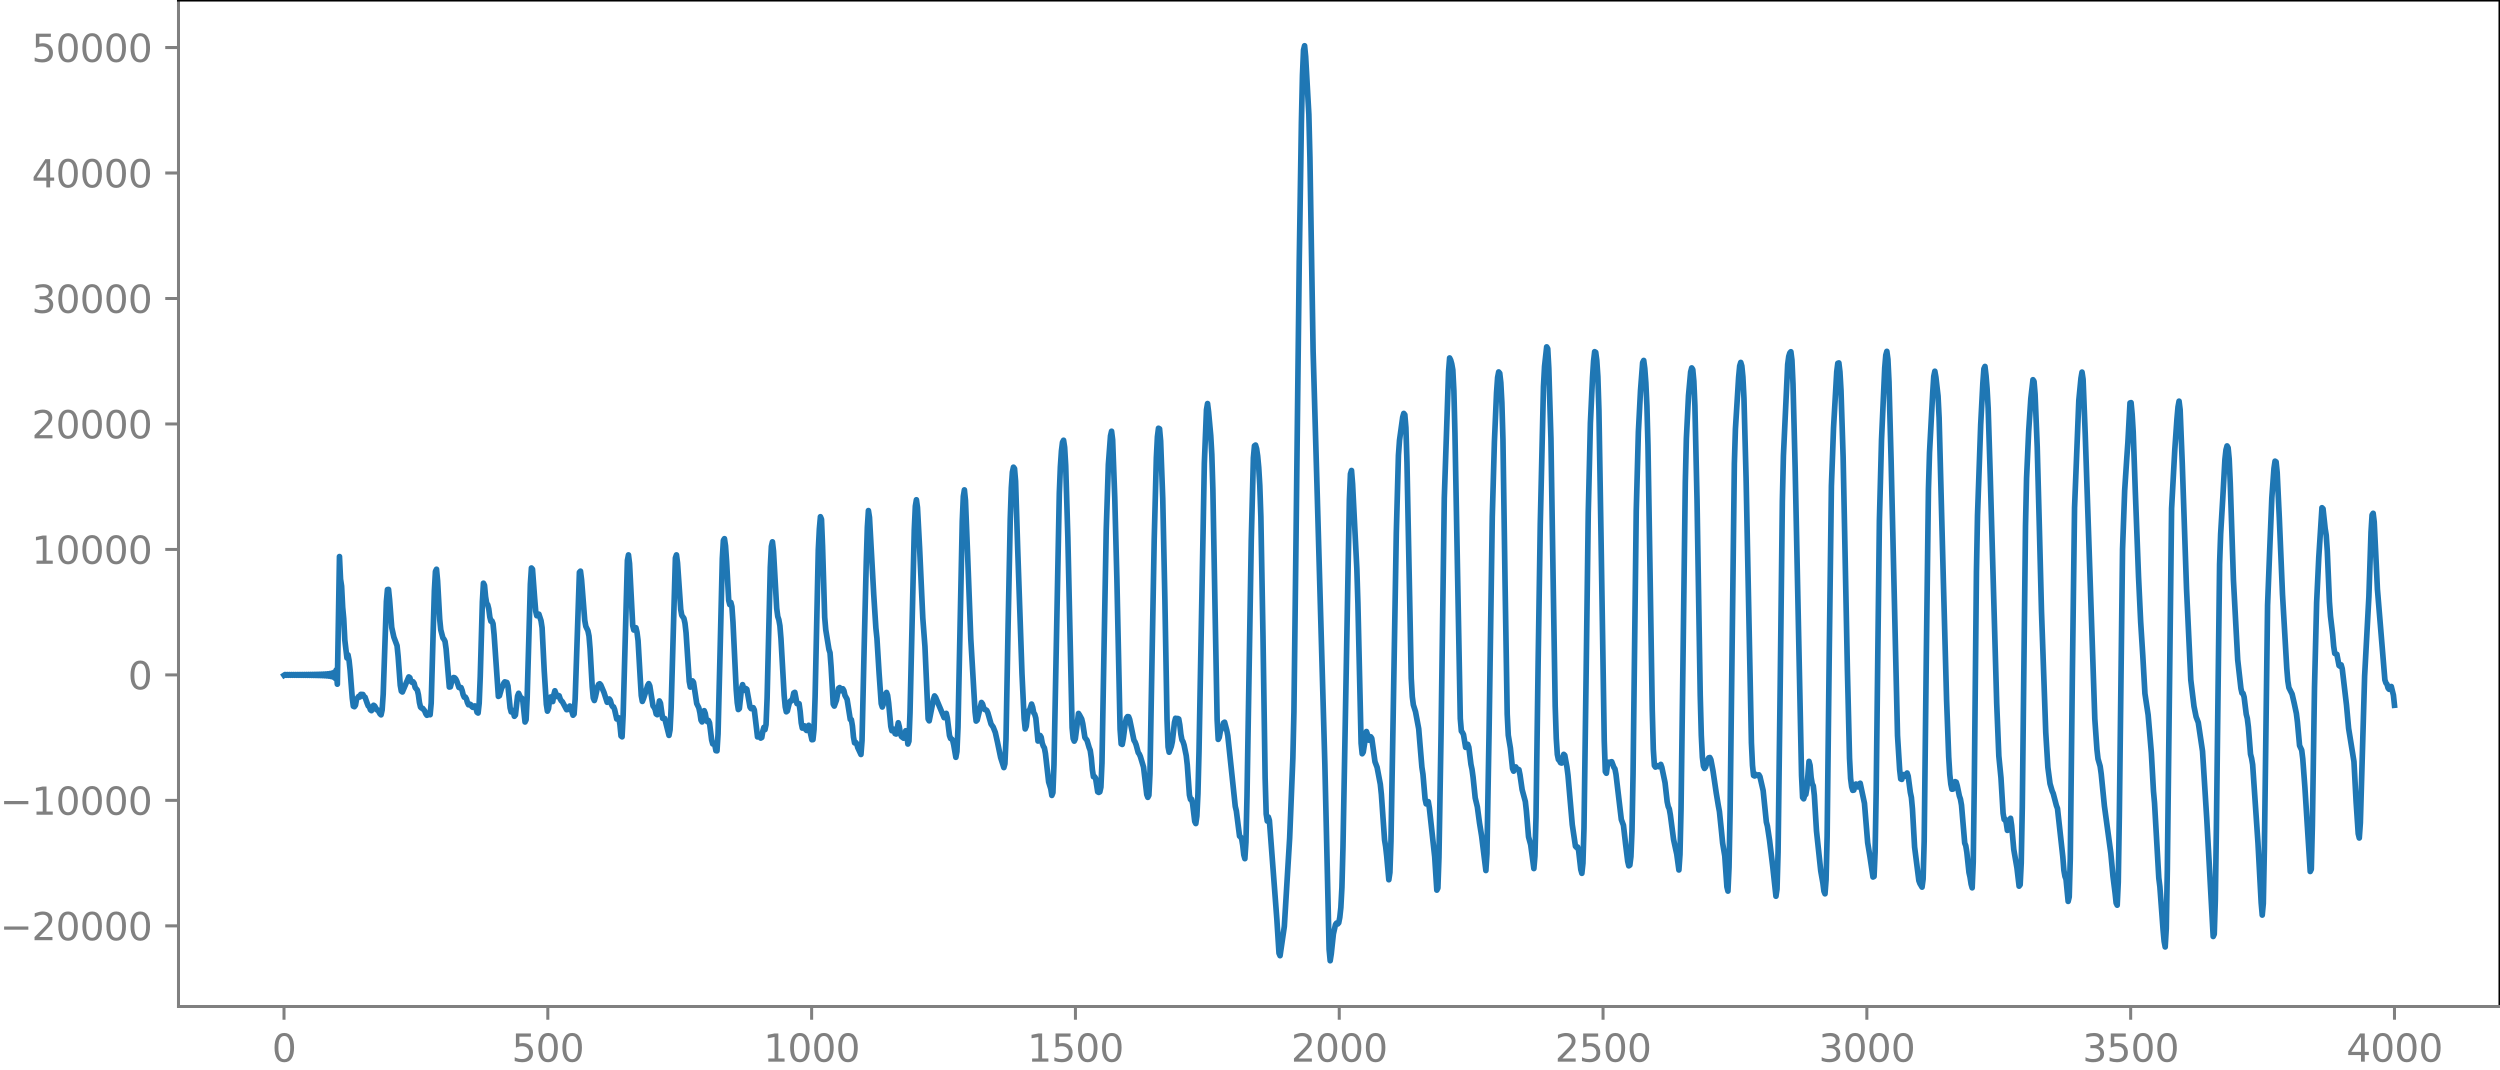 <?xml version="1.0" encoding="utf-8" standalone="no"?>
<!DOCTYPE svg PUBLIC "-//W3C//DTD SVG 1.1//EN"
  "http://www.w3.org/Graphics/SVG/1.1/DTD/svg11.dtd">
<svg xmlns:xlink="http://www.w3.org/1999/xlink" width="660.992pt" height="282.79pt" viewBox="0 0 660.992 282.79" xmlns="http://www.w3.org/2000/svg" version="1.1">
 <defs>
  <style type="text/css">*{stroke-linejoin: round; stroke-linecap: butt}</style>
 </defs>
 <g id="figure_1">
  <g id="patch_1">
   <path d="M -0 282.79 
L 660.992 282.79 
L 660.992 0 
L -0 0 
L -0 282.79 
z
" style="fill: none"/>
  </g>
  <g id="axes_1">
   <g id="patch_2">
    <path d="M 47.192 266.112 
L 660.992 266.112 
L 660.992 0 
L 47.192 0 
L 47.192 266.112 
z
" style="fill: none"/>
   </g>
   <g id="matplotlib.axis_1">
    <g id="xtick_1">
     <g id="line2d_1">
      <defs>
       <path id="m54b70cbf78" d="M 0 0 
L 0 3.5 
" style="stroke: #808080; stroke-width: 0.8"/>
      </defs>
      <g>
       <use xlink:href="#m54b70cbf78" x="75.092" y="266.112" style="fill: #808080; stroke: #808080; stroke-width: 0.8"/>
      </g>
     </g>
     <g id="text_1">
      <!-- 0 -->
      <g style="fill: #808080" transform="translate(71.911 280.71) scale(0.1 -0.1)">
       <defs>
        <path id="DejaVuSans-30" d="M 2034 4250 
Q 1547 4250 1301 3770 
Q 1056 3291 1056 2328 
Q 1056 1369 1301 889 
Q 1547 409 2034 409 
Q 2525 409 2770 889 
Q 3016 1369 3016 2328 
Q 3016 3291 2770 3770 
Q 2525 4250 2034 4250 
z
M 2034 4750 
Q 2819 4750 3233 4129 
Q 3647 3509 3647 2328 
Q 3647 1150 3233 529 
Q 2819 -91 2034 -91 
Q 1250 -91 836 529 
Q 422 1150 422 2328 
Q 422 3509 836 4129 
Q 1250 4750 2034 4750 
z
" transform="scale(0.016)"/>
       </defs>
       <use xlink:href="#DejaVuSans-30"/>
      </g>
     </g>
    </g>
    <g id="xtick_2">
     <g id="line2d_2">
      <g>
       <use xlink:href="#m54b70cbf78" x="144.842" y="266.112" style="fill: #808080; stroke: #808080; stroke-width: 0.8"/>
      </g>
     </g>
     <g id="text_2">
      <!-- 500 -->
      <g style="fill: #808080" transform="translate(135.298 280.71) scale(0.1 -0.1)">
       <defs>
        <path id="DejaVuSans-35" d="M 691 4666 
L 3169 4666 
L 3169 4134 
L 1269 4134 
L 1269 2991 
Q 1406 3038 1543 3061 
Q 1681 3084 1819 3084 
Q 2600 3084 3056 2656 
Q 3513 2228 3513 1497 
Q 3513 744 3044 326 
Q 2575 -91 1722 -91 
Q 1428 -91 1123 -41 
Q 819 9 494 109 
L 494 744 
Q 775 591 1075 516 
Q 1375 441 1709 441 
Q 2250 441 2565 725 
Q 2881 1009 2881 1497 
Q 2881 1984 2565 2268 
Q 2250 2553 1709 2553 
Q 1456 2553 1204 2497 
Q 953 2441 691 2322 
L 691 4666 
z
" transform="scale(0.016)"/>
       </defs>
       <use xlink:href="#DejaVuSans-35"/>
       <use xlink:href="#DejaVuSans-30" x="63.623"/>
       <use xlink:href="#DejaVuSans-30" x="127.246"/>
      </g>
     </g>
    </g>
    <g id="xtick_3">
     <g id="line2d_3">
      <g>
       <use xlink:href="#m54b70cbf78" x="214.592" y="266.112" style="fill: #808080; stroke: #808080; stroke-width: 0.8"/>
      </g>
     </g>
     <g id="text_3">
      <!-- 1000 -->
      <g style="fill: #808080" transform="translate(201.867 280.71) scale(0.1 -0.1)">
       <defs>
        <path id="DejaVuSans-31" d="M 794 531 
L 1825 531 
L 1825 4091 
L 703 3866 
L 703 4441 
L 1819 4666 
L 2450 4666 
L 2450 531 
L 3481 531 
L 3481 0 
L 794 0 
L 794 531 
z
" transform="scale(0.016)"/>
       </defs>
       <use xlink:href="#DejaVuSans-31"/>
       <use xlink:href="#DejaVuSans-30" x="63.623"/>
       <use xlink:href="#DejaVuSans-30" x="127.246"/>
       <use xlink:href="#DejaVuSans-30" x="190.869"/>
      </g>
     </g>
    </g>
    <g id="xtick_4">
     <g id="line2d_4">
      <g>
       <use xlink:href="#m54b70cbf78" x="284.342" y="266.112" style="fill: #808080; stroke: #808080; stroke-width: 0.8"/>
      </g>
     </g>
     <g id="text_4">
      <!-- 1500 -->
      <g style="fill: #808080" transform="translate(271.617 280.71) scale(0.1 -0.1)">
       <use xlink:href="#DejaVuSans-31"/>
       <use xlink:href="#DejaVuSans-35" x="63.623"/>
       <use xlink:href="#DejaVuSans-30" x="127.246"/>
       <use xlink:href="#DejaVuSans-30" x="190.869"/>
      </g>
     </g>
    </g>
    <g id="xtick_5">
     <g id="line2d_5">
      <g>
       <use xlink:href="#m54b70cbf78" x="354.092" y="266.112" style="fill: #808080; stroke: #808080; stroke-width: 0.8"/>
      </g>
     </g>
     <g id="text_5">
      <!-- 2000 -->
      <g style="fill: #808080" transform="translate(341.367 280.71) scale(0.1 -0.1)">
       <defs>
        <path id="DejaVuSans-32" d="M 1228 531 
L 3431 531 
L 3431 0 
L 469 0 
L 469 531 
Q 828 903 1448 1529 
Q 2069 2156 2228 2338 
Q 2531 2678 2651 2914 
Q 2772 3150 2772 3378 
Q 2772 3750 2511 3984 
Q 2250 4219 1831 4219 
Q 1534 4219 1204 4116 
Q 875 4013 500 3803 
L 500 4441 
Q 881 4594 1212 4672 
Q 1544 4750 1819 4750 
Q 2544 4750 2975 4387 
Q 3406 4025 3406 3419 
Q 3406 3131 3298 2873 
Q 3191 2616 2906 2266 
Q 2828 2175 2409 1742 
Q 1991 1309 1228 531 
z
" transform="scale(0.016)"/>
       </defs>
       <use xlink:href="#DejaVuSans-32"/>
       <use xlink:href="#DejaVuSans-30" x="63.623"/>
       <use xlink:href="#DejaVuSans-30" x="127.246"/>
       <use xlink:href="#DejaVuSans-30" x="190.869"/>
      </g>
     </g>
    </g>
    <g id="xtick_6">
     <g id="line2d_6">
      <g>
       <use xlink:href="#m54b70cbf78" x="423.842" y="266.112" style="fill: #808080; stroke: #808080; stroke-width: 0.8"/>
      </g>
     </g>
     <g id="text_6">
      <!-- 2500 -->
      <g style="fill: #808080" transform="translate(411.117 280.71) scale(0.1 -0.1)">
       <use xlink:href="#DejaVuSans-32"/>
       <use xlink:href="#DejaVuSans-35" x="63.623"/>
       <use xlink:href="#DejaVuSans-30" x="127.246"/>
       <use xlink:href="#DejaVuSans-30" x="190.869"/>
      </g>
     </g>
    </g>
    <g id="xtick_7">
     <g id="line2d_7">
      <g>
       <use xlink:href="#m54b70cbf78" x="493.592" y="266.112" style="fill: #808080; stroke: #808080; stroke-width: 0.8"/>
      </g>
     </g>
     <g id="text_7">
      <!-- 3000 -->
      <g style="fill: #808080" transform="translate(480.867 280.71) scale(0.1 -0.1)">
       <defs>
        <path id="DejaVuSans-33" d="M 2597 2516 
Q 3050 2419 3304 2112 
Q 3559 1806 3559 1356 
Q 3559 666 3084 287 
Q 2609 -91 1734 -91 
Q 1441 -91 1130 -33 
Q 819 25 488 141 
L 488 750 
Q 750 597 1062 519 
Q 1375 441 1716 441 
Q 2309 441 2620 675 
Q 2931 909 2931 1356 
Q 2931 1769 2642 2001 
Q 2353 2234 1838 2234 
L 1294 2234 
L 1294 2753 
L 1863 2753 
Q 2328 2753 2575 2939 
Q 2822 3125 2822 3475 
Q 2822 3834 2567 4026 
Q 2313 4219 1838 4219 
Q 1578 4219 1281 4162 
Q 984 4106 628 3988 
L 628 4550 
Q 988 4650 1302 4700 
Q 1616 4750 1894 4750 
Q 2613 4750 3031 4423 
Q 3450 4097 3450 3541 
Q 3450 3153 3228 2886 
Q 3006 2619 2597 2516 
z
" transform="scale(0.016)"/>
       </defs>
       <use xlink:href="#DejaVuSans-33"/>
       <use xlink:href="#DejaVuSans-30" x="63.623"/>
       <use xlink:href="#DejaVuSans-30" x="127.246"/>
       <use xlink:href="#DejaVuSans-30" x="190.869"/>
      </g>
     </g>
    </g>
    <g id="xtick_8">
     <g id="line2d_8">
      <g>
       <use xlink:href="#m54b70cbf78" x="563.342" y="266.112" style="fill: #808080; stroke: #808080; stroke-width: 0.8"/>
      </g>
     </g>
     <g id="text_8">
      <!-- 3500 -->
      <g style="fill: #808080" transform="translate(550.617 280.71) scale(0.1 -0.1)">
       <use xlink:href="#DejaVuSans-33"/>
       <use xlink:href="#DejaVuSans-35" x="63.623"/>
       <use xlink:href="#DejaVuSans-30" x="127.246"/>
       <use xlink:href="#DejaVuSans-30" x="190.869"/>
      </g>
     </g>
    </g>
    <g id="xtick_9">
     <g id="line2d_9">
      <g>
       <use xlink:href="#m54b70cbf78" x="633.092" y="266.112" style="fill: #808080; stroke: #808080; stroke-width: 0.8"/>
      </g>
     </g>
     <g id="text_9">
      <!-- 4000 -->
      <g style="fill: #808080" transform="translate(620.367 280.71) scale(0.1 -0.1)">
       <defs>
        <path id="DejaVuSans-34" d="M 2419 4116 
L 825 1625 
L 2419 1625 
L 2419 4116 
z
M 2253 4666 
L 3047 4666 
L 3047 1625 
L 3713 1625 
L 3713 1100 
L 3047 1100 
L 3047 0 
L 2419 0 
L 2419 1100 
L 313 1100 
L 313 1709 
L 2253 4666 
z
" transform="scale(0.016)"/>
       </defs>
       <use xlink:href="#DejaVuSans-34"/>
       <use xlink:href="#DejaVuSans-30" x="63.623"/>
       <use xlink:href="#DejaVuSans-30" x="127.246"/>
       <use xlink:href="#DejaVuSans-30" x="190.869"/>
      </g>
     </g>
    </g>
   </g>
   <g id="matplotlib.axis_2">
    <g id="ytick_1">
     <g id="line2d_10">
      <defs>
       <path id="m31474ed92d" d="M 0 0 
L -3.5 0 
" style="stroke: #808080; stroke-width: 0.8"/>
      </defs>
      <g>
       <use xlink:href="#m31474ed92d" x="47.192" y="244.795" style="fill: #808080; stroke: #808080; stroke-width: 0.8"/>
      </g>
     </g>
     <g id="text_10">
      <!-- −20000 -->
      <g style="fill: #808080" transform="translate(0 248.594) scale(0.1 -0.1)">
       <defs>
        <path id="DejaVuSans-2212" d="M 678 2272 
L 4684 2272 
L 4684 1741 
L 678 1741 
L 678 2272 
z
" transform="scale(0.016)"/>
       </defs>
       <use xlink:href="#DejaVuSans-2212"/>
       <use xlink:href="#DejaVuSans-32" x="83.789"/>
       <use xlink:href="#DejaVuSans-30" x="147.412"/>
       <use xlink:href="#DejaVuSans-30" x="211.035"/>
       <use xlink:href="#DejaVuSans-30" x="274.658"/>
       <use xlink:href="#DejaVuSans-30" x="338.281"/>
      </g>
     </g>
    </g>
    <g id="ytick_2">
     <g id="line2d_11">
      <g>
       <use xlink:href="#m31474ed92d" x="47.192" y="211.62" style="fill: #808080; stroke: #808080; stroke-width: 0.8"/>
      </g>
     </g>
     <g id="text_11">
      <!-- −10000 -->
      <g style="fill: #808080" transform="translate(0 215.419) scale(0.1 -0.1)">
       <use xlink:href="#DejaVuSans-2212"/>
       <use xlink:href="#DejaVuSans-31" x="83.789"/>
       <use xlink:href="#DejaVuSans-30" x="147.412"/>
       <use xlink:href="#DejaVuSans-30" x="211.035"/>
       <use xlink:href="#DejaVuSans-30" x="274.658"/>
       <use xlink:href="#DejaVuSans-30" x="338.281"/>
      </g>
     </g>
    </g>
    <g id="ytick_3">
     <g id="line2d_12">
      <g>
       <use xlink:href="#m31474ed92d" x="47.192" y="178.444" style="fill: #808080; stroke: #808080; stroke-width: 0.8"/>
      </g>
     </g>
     <g id="text_12">
      <!-- 0 -->
      <g style="fill: #808080" transform="translate(33.83 182.243) scale(0.1 -0.1)">
       <use xlink:href="#DejaVuSans-30"/>
      </g>
     </g>
    </g>
    <g id="ytick_4">
     <g id="line2d_13">
      <g>
       <use xlink:href="#m31474ed92d" x="47.192" y="145.269" style="fill: #808080; stroke: #808080; stroke-width: 0.8"/>
      </g>
     </g>
     <g id="text_13">
      <!-- 10000 -->
      <g style="fill: #808080" transform="translate(8.38 149.068) scale(0.1 -0.1)">
       <use xlink:href="#DejaVuSans-31"/>
       <use xlink:href="#DejaVuSans-30" x="63.623"/>
       <use xlink:href="#DejaVuSans-30" x="127.246"/>
       <use xlink:href="#DejaVuSans-30" x="190.869"/>
       <use xlink:href="#DejaVuSans-30" x="254.492"/>
      </g>
     </g>
    </g>
    <g id="ytick_5">
     <g id="line2d_14">
      <g>
       <use xlink:href="#m31474ed92d" x="47.192" y="112.094" style="fill: #808080; stroke: #808080; stroke-width: 0.8"/>
      </g>
     </g>
     <g id="text_14">
      <!-- 20000 -->
      <g style="fill: #808080" transform="translate(8.38 115.893) scale(0.1 -0.1)">
       <use xlink:href="#DejaVuSans-32"/>
       <use xlink:href="#DejaVuSans-30" x="63.623"/>
       <use xlink:href="#DejaVuSans-30" x="127.246"/>
       <use xlink:href="#DejaVuSans-30" x="190.869"/>
       <use xlink:href="#DejaVuSans-30" x="254.492"/>
      </g>
     </g>
    </g>
    <g id="ytick_6">
     <g id="line2d_15">
      <g>
       <use xlink:href="#m31474ed92d" x="47.192" y="78.918" style="fill: #808080; stroke: #808080; stroke-width: 0.8"/>
      </g>
     </g>
     <g id="text_15">
      <!-- 30000 -->
      <g style="fill: #808080" transform="translate(8.38 82.717) scale(0.1 -0.1)">
       <use xlink:href="#DejaVuSans-33"/>
       <use xlink:href="#DejaVuSans-30" x="63.623"/>
       <use xlink:href="#DejaVuSans-30" x="127.246"/>
       <use xlink:href="#DejaVuSans-30" x="190.869"/>
       <use xlink:href="#DejaVuSans-30" x="254.492"/>
      </g>
     </g>
    </g>
    <g id="ytick_7">
     <g id="line2d_16">
      <g>
       <use xlink:href="#m31474ed92d" x="47.192" y="45.743" style="fill: #808080; stroke: #808080; stroke-width: 0.8"/>
      </g>
     </g>
     <g id="text_16">
      <!-- 40000 -->
      <g style="fill: #808080" transform="translate(8.38 49.542) scale(0.1 -0.1)">
       <use xlink:href="#DejaVuSans-34"/>
       <use xlink:href="#DejaVuSans-30" x="63.623"/>
       <use xlink:href="#DejaVuSans-30" x="127.246"/>
       <use xlink:href="#DejaVuSans-30" x="190.869"/>
       <use xlink:href="#DejaVuSans-30" x="254.492"/>
      </g>
     </g>
    </g>
    <g id="ytick_8">
     <g id="line2d_17">
      <g>
       <use xlink:href="#m31474ed92d" x="47.192" y="12.568" style="fill: #808080; stroke: #808080; stroke-width: 0.8"/>
      </g>
     </g>
     <g id="text_17">
      <!-- 50000 -->
      <g style="fill: #808080" transform="translate(8.38 16.367) scale(0.1 -0.1)">
       <use xlink:href="#DejaVuSans-35"/>
       <use xlink:href="#DejaVuSans-30" x="63.623"/>
       <use xlink:href="#DejaVuSans-30" x="127.246"/>
       <use xlink:href="#DejaVuSans-30" x="190.869"/>
       <use xlink:href="#DejaVuSans-30" x="254.492"/>
      </g>
     </g>
    </g>
   </g>
   <g id="line2d_18">
    <path d="M 75.092 178.54 
L 75.374 178.35 
L 75.656 178.538 
L 75.938 178.351 
L 76.22 178.538 
L 76.502 178.351 
L 76.784 178.538 
L 77.066 178.351 
L 77.348 178.538 
L 77.63 178.35 
L 77.912 178.539 
L 78.194 178.348 
L 78.476 178.541 
L 78.758 178.346 
L 79.04 178.543 
L 79.322 178.344 
L 79.604 178.546 
L 79.886 178.341 
L 80.167 178.55 
L 80.449 178.337 
L 80.731 178.554 
L 81.013 178.332 
L 81.295 178.559 
L 81.577 178.326 
L 81.859 178.565 
L 82.141 178.32 
L 82.423 178.573 
L 82.705 178.312 
L 82.987 178.581 
L 83.269 178.302 
L 83.551 178.592 
L 83.833 178.29 
L 84.115 178.605 
L 84.397 178.276 
L 84.679 178.621 
L 84.961 178.257 
L 85.243 178.642 
L 85.525 178.233 
L 85.807 178.67 
L 86.089 178.201 
L 86.371 178.708 
L 86.653 178.156 
L 86.935 178.762 
L 87.216 178.088 
L 87.498 178.849 
L 87.78 177.975 
L 88.062 179.003 
L 88.344 177.752 
L 88.626 179.357 
L 88.908 177.109 
L 89.19 180.899 
L 89.754 147.155 
L 90.036 153.136 
L 90.318 154.988 
L 90.6 160.568 
L 90.882 163.629 
L 91.164 169.204 
L 91.728 173.963 
L 92.01 173.145 
L 92.292 174.614 
L 92.574 177.274 
L 93.138 184.577 
L 93.42 186.724 
L 93.702 186.852 
L 93.984 186.473 
L 94.266 184.892 
L 94.829 184.121 
L 95.111 184.296 
L 95.393 183.59 
L 95.957 183.623 
L 96.239 184.189 
L 96.521 184.336 
L 97.085 185.963 
L 97.367 186.669 
L 97.649 186.845 
L 97.931 187.663 
L 98.213 187.897 
L 98.495 187.468 
L 98.777 186.469 
L 99.059 186.655 
L 99.623 187.678 
L 99.905 187.726 
L 100.469 188.738 
L 100.751 189.005 
L 101.033 187.719 
L 101.315 183.596 
L 102.16 159.031 
L 102.442 155.881 
L 102.724 155.837 
L 103.006 158.592 
L 103.57 165.886 
L 104.134 168.443 
L 104.98 170.715 
L 105.262 173.508 
L 105.826 181.194 
L 106.108 182.744 
L 106.39 182.961 
L 108.082 178.975 
L 108.364 179.184 
L 108.645 180.158 
L 108.927 180.409 
L 109.209 180.251 
L 109.491 180.658 
L 109.773 181.789 
L 110.337 182.453 
L 110.619 183.666 
L 110.901 185.765 
L 111.183 186.946 
L 111.465 187.223 
L 111.747 187.281 
L 112.311 188.011 
L 112.593 188.728 
L 112.875 189.118 
L 113.439 188.88 
L 113.721 188.975 
L 114.003 185.942 
L 114.567 165.698 
L 114.849 156.118 
L 115.131 151.073 
L 115.413 150.507 
L 115.695 153.547 
L 116.258 163.729 
L 116.54 166.534 
L 117.104 168.681 
L 117.386 169.022 
L 117.668 169.598 
L 117.95 171.591 
L 118.796 181.658 
L 119.078 181.601 
L 119.642 179.388 
L 119.924 179.136 
L 120.206 179.208 
L 120.488 179.513 
L 120.77 180.08 
L 121.334 181.758 
L 121.616 181.868 
L 121.898 181.786 
L 122.18 182.535 
L 122.462 183.702 
L 122.744 184.34 
L 123.025 184.289 
L 123.307 184.77 
L 123.589 185.768 
L 123.871 186.347 
L 124.153 186.159 
L 124.435 186.275 
L 124.717 186.779 
L 124.999 187.015 
L 125.281 186.685 
L 125.563 186.644 
L 125.845 187.249 
L 126.127 188.32 
L 126.409 188.524 
L 126.691 185.96 
L 126.973 178.975 
L 127.537 159.092 
L 127.819 154.195 
L 128.101 154.759 
L 128.383 157.763 
L 128.665 159.48 
L 128.947 159.875 
L 129.229 161.001 
L 129.511 163.153 
L 129.793 164.257 
L 130.075 164.179 
L 130.356 164.909 
L 130.638 167.777 
L 131.766 184.127 
L 132.048 183.956 
L 132.612 181.973 
L 132.894 181.461 
L 133.176 180.669 
L 133.458 180.286 
L 134.022 180.451 
L 134.304 181.364 
L 134.868 187.138 
L 135.15 188.233 
L 135.432 187.809 
L 135.714 188.247 
L 135.996 189.383 
L 136.278 189.041 
L 136.842 184.031 
L 137.124 183.305 
L 137.687 184.537 
L 137.969 184.594 
L 138.251 185.458 
L 138.815 190.894 
L 139.097 190.314 
L 139.379 184.431 
L 140.225 154.463 
L 140.507 150.177 
L 140.789 150.51 
L 141.353 158.117 
L 141.635 161.583 
L 141.917 162.799 
L 142.199 162.351 
L 142.481 162.384 
L 143.045 164.107 
L 143.327 165.972 
L 143.891 177.336 
L 144.454 186.247 
L 144.736 188.028 
L 145.018 187.38 
L 145.3 185.148 
L 145.582 184.272 
L 145.864 185.408 
L 146.146 185.489 
L 146.428 183.684 
L 146.71 182.638 
L 147.274 184.158 
L 147.556 183.857 
L 147.838 183.965 
L 148.12 184.814 
L 148.402 185.302 
L 148.684 185.529 
L 149.812 187.641 
L 150.094 187.592 
L 150.376 186.997 
L 150.658 186.665 
L 150.94 187.263 
L 151.504 189.101 
L 151.785 188.789 
L 152.067 184.828 
L 153.195 151.317 
L 153.477 151.013 
L 153.759 153.242 
L 154.605 164.025 
L 154.887 165.593 
L 155.451 166.786 
L 155.733 168.186 
L 156.015 171.592 
L 156.579 181.587 
L 156.861 184.568 
L 157.143 185.212 
L 157.425 184.248 
L 157.989 181.584 
L 158.271 180.931 
L 158.553 180.78 
L 158.834 181.073 
L 159.68 183.06 
L 160.526 185.682 
L 161.09 184.808 
L 161.372 185.197 
L 161.654 186.239 
L 161.936 186.78 
L 162.218 186.896 
L 162.5 187.604 
L 163.064 190.102 
L 163.628 189.8 
L 163.91 191.654 
L 164.192 194.572 
L 164.474 194.815 
L 164.756 189.083 
L 165.883 148.172 
L 166.165 146.715 
L 166.447 148.999 
L 167.293 165.437 
L 167.575 166.577 
L 167.857 165.948 
L 168.139 165.972 
L 168.421 167.173 
L 168.703 169.388 
L 169.267 179.224 
L 169.549 183.91 
L 169.831 185.453 
L 170.113 184.779 
L 170.959 182.177 
L 171.241 181.233 
L 171.523 180.751 
L 171.805 181.369 
L 172.651 186.656 
L 172.933 187.004 
L 173.214 187.575 
L 173.496 188.775 
L 173.778 188.969 
L 174.342 185.329 
L 174.624 185.919 
L 175.188 189.92 
L 175.752 189.962 
L 176.88 194.436 
L 177.162 192.956 
L 177.444 187.18 
L 178.572 147.53 
L 178.854 146.709 
L 179.136 148.837 
L 179.982 161.138 
L 180.263 162.699 
L 180.827 163.504 
L 181.109 164.8 
L 181.391 167.308 
L 182.237 180.174 
L 182.519 181.666 
L 183.083 180.019 
L 183.365 180.399 
L 184.211 186.016 
L 184.775 187.163 
L 185.057 188.484 
L 185.339 190.401 
L 185.621 190.876 
L 186.185 187.9 
L 186.467 188.628 
L 186.749 190.275 
L 187.031 190.81 
L 187.313 190.483 
L 187.594 191.116 
L 188.158 195.647 
L 188.44 196.689 
L 188.722 196.566 
L 189.004 196.982 
L 189.286 198.479 
L 189.568 198.526 
L 189.85 194.027 
L 190.414 171.238 
L 190.978 147.673 
L 191.26 142.876 
L 191.542 142.427 
L 191.824 144.337 
L 192.106 148.414 
L 192.67 158.753 
L 192.952 159.864 
L 193.234 159.282 
L 193.516 160.409 
L 193.798 164.499 
L 194.643 182.193 
L 194.925 185.806 
L 195.207 187.6 
L 195.489 187.329 
L 196.053 181.956 
L 196.335 181.019 
L 196.617 181.983 
L 196.899 182.526 
L 197.181 182.037 
L 197.463 182.244 
L 198.309 186.983 
L 198.591 187.362 
L 198.873 187.385 
L 199.155 187.114 
L 199.437 187.709 
L 200.283 194.837 
L 200.565 194.327 
L 200.847 194.248 
L 201.129 195.152 
L 201.411 194.98 
L 201.692 193.265 
L 201.974 192.315 
L 202.256 192.916 
L 202.538 191.579 
L 202.82 184.59 
L 203.666 149.962 
L 203.948 144.472 
L 204.23 143.258 
L 204.512 145.7 
L 205.358 160.856 
L 205.64 163.004 
L 205.922 163.854 
L 206.204 165.448 
L 206.486 168.901 
L 207.332 183.87 
L 207.614 186.902 
L 207.896 188.197 
L 208.178 187.978 
L 208.742 185.634 
L 209.023 185.29 
L 209.305 185.306 
L 209.587 184.553 
L 209.869 183.223 
L 210.151 183.055 
L 210.715 186.036 
L 211.279 186.05 
L 211.561 188.07 
L 211.843 191.117 
L 212.125 192.508 
L 212.407 192.046 
L 212.689 191.907 
L 212.971 192.831 
L 213.253 193.135 
L 213.535 192.21 
L 213.817 191.768 
L 214.663 195.585 
L 214.945 195.547 
L 215.227 192.844 
L 215.509 184.312 
L 216.354 145.403 
L 216.636 139.849 
L 216.918 136.619 
L 217.2 137.294 
L 217.482 144.469 
L 218.046 163.213 
L 218.328 166.527 
L 219.174 171.721 
L 219.456 172.596 
L 219.738 176.25 
L 220.302 186.194 
L 220.584 186.684 
L 221.148 185.127 
L 221.712 182.006 
L 221.994 181.788 
L 222.276 182.601 
L 222.558 182.646 
L 222.84 182.107 
L 223.121 182.602 
L 223.403 183.858 
L 223.967 184.883 
L 224.813 190.229 
L 225.095 190.271 
L 225.377 191.928 
L 225.659 194.875 
L 225.941 196.409 
L 226.223 196.259 
L 226.505 196.603 
L 226.787 197.668 
L 227.633 199.482 
L 227.915 195.813 
L 228.479 171.261 
L 229.043 148.422 
L 229.325 139.426 
L 229.607 134.996 
L 229.889 136.807 
L 231.016 157.256 
L 231.58 166.06 
L 231.862 168.797 
L 232.426 177.946 
L 232.99 186.034 
L 233.272 186.931 
L 233.554 186.162 
L 234.118 183.512 
L 234.4 183.08 
L 234.682 183.84 
L 234.964 185.949 
L 235.528 192.064 
L 235.81 193.209 
L 236.092 192.761 
L 236.374 192.821 
L 236.656 193.968 
L 236.938 194.074 
L 237.501 191.089 
L 237.783 192.209 
L 238.065 194.018 
L 238.347 194.742 
L 238.911 195.181 
L 239.193 194.374 
L 239.475 193.205 
L 239.757 194.169 
L 240.039 196.721 
L 240.321 195.96 
L 240.603 188.488 
L 241.731 140.097 
L 242.013 133.838 
L 242.295 132.139 
L 242.577 134.175 
L 243.141 144.905 
L 243.987 163.446 
L 244.55 170.917 
L 245.396 190.119 
L 245.678 190.589 
L 246.806 184.869 
L 247.088 183.998 
L 247.37 184.371 
L 249.626 189.745 
L 250.19 188.612 
L 250.472 189.82 
L 251.036 194.458 
L 251.318 195.246 
L 251.6 195.37 
L 251.881 195.742 
L 252.163 196.954 
L 252.727 200.231 
L 253.009 198.705 
L 253.291 192.348 
L 253.855 164.991 
L 254.419 137.796 
L 254.701 131.241 
L 254.983 129.523 
L 255.265 132.284 
L 255.829 146.477 
L 256.675 168.943 
L 257.803 188.194 
L 258.085 190.651 
L 258.367 190.384 
L 259.494 185.729 
L 259.776 186.11 
L 260.058 187.062 
L 260.34 187.586 
L 260.622 187.657 
L 260.904 187.847 
L 261.186 188.467 
L 262.032 191.434 
L 262.596 192.237 
L 263.16 193.672 
L 263.724 196.208 
L 264.57 200.298 
L 265.416 202.948 
L 265.698 201.921 
L 265.98 195.456 
L 266.543 165.262 
L 267.107 137.249 
L 267.389 129.004 
L 267.671 124.836 
L 267.953 123.522 
L 268.235 123.891 
L 268.517 127.236 
L 269.081 145.268 
L 270.209 178.167 
L 270.773 190.005 
L 271.055 192.731 
L 271.337 192.021 
L 271.619 189.387 
L 271.901 187.968 
L 272.183 187.867 
L 272.747 186.154 
L 273.029 186.984 
L 273.31 188.454 
L 273.592 188.872 
L 273.874 189.915 
L 274.438 195.929 
L 274.72 195.73 
L 275.002 194.453 
L 275.284 194.92 
L 275.566 196.48 
L 275.848 197.286 
L 276.13 197.733 
L 276.412 199.236 
L 277.258 206.748 
L 277.822 208.549 
L 278.104 210.305 
L 278.386 209.581 
L 278.668 202.174 
L 280.078 130.434 
L 280.359 123.422 
L 280.641 119.224 
L 280.923 116.934 
L 281.205 116.401 
L 281.487 118.27 
L 281.769 123.148 
L 282.333 141.975 
L 283.461 192.354 
L 283.743 195.287 
L 284.025 195.954 
L 284.307 195.356 
L 285.153 188.631 
L 285.435 189.063 
L 285.999 190.114 
L 286.281 191.336 
L 286.845 195.007 
L 287.409 195.742 
L 287.972 197.671 
L 288.254 198.399 
L 288.536 200.397 
L 288.818 203.506 
L 289.1 205.366 
L 289.382 205.329 
L 289.664 205.74 
L 290.228 209.356 
L 290.51 209.514 
L 290.792 209.354 
L 291.074 208.11 
L 291.356 201.748 
L 291.92 170.443 
L 292.484 140.114 
L 293.048 122.78 
L 293.612 115.252 
L 293.894 114.02 
L 294.176 116.281 
L 294.739 131.594 
L 295.303 153.222 
L 296.149 192.809 
L 296.431 196.682 
L 296.713 196.829 
L 296.995 195.278 
L 297.559 190.933 
L 297.841 189.856 
L 298.123 189.467 
L 298.405 189.504 
L 298.687 190.233 
L 299.815 195.735 
L 300.097 196.171 
L 300.379 196.887 
L 300.943 198.995 
L 301.225 199.37 
L 301.507 200.012 
L 302.352 202.832 
L 303.198 210.068 
L 303.48 210.817 
L 303.762 210.286 
L 304.044 204.636 
L 304.608 173.102 
L 305.172 142.575 
L 305.736 121.023 
L 306.018 115.464 
L 306.3 113.23 
L 306.582 113.383 
L 306.864 116.563 
L 307.428 131.892 
L 307.992 158.587 
L 308.556 190.219 
L 308.838 197.501 
L 309.119 198.884 
L 309.683 197.367 
L 309.965 196.072 
L 310.529 190.979 
L 310.811 189.903 
L 311.093 190.01 
L 311.375 189.966 
L 311.657 190.094 
L 311.939 191.685 
L 312.221 194.145 
L 312.503 195.619 
L 312.785 196.102 
L 313.067 196.991 
L 313.631 199.772 
L 313.913 202.269 
L 314.477 210.182 
L 314.759 211.366 
L 315.041 211.303 
L 315.323 212.496 
L 315.887 217.204 
L 316.168 217.744 
L 316.45 215.765 
L 316.732 209.866 
L 317.014 198.7 
L 318.424 122.481 
L 318.988 108.357 
L 319.27 106.696 
L 319.552 108.964 
L 320.116 115.179 
L 320.398 120.158 
L 320.68 129.448 
L 321.244 160.358 
L 321.808 190.317 
L 322.09 195.492 
L 322.372 194.946 
L 322.654 193.353 
L 323.218 192.199 
L 323.499 191.138 
L 323.781 190.947 
L 324.345 193.071 
L 324.627 194.509 
L 326.601 213.226 
L 326.883 214.394 
L 327.729 221.065 
L 328.011 221.306 
L 328.293 221.772 
L 328.575 223.521 
L 328.857 226.035 
L 329.139 227.032 
L 329.421 222.672 
L 329.703 210.479 
L 330.83 142.831 
L 331.394 121.039 
L 331.676 117.883 
L 331.958 117.671 
L 332.24 118.627 
L 332.522 120.568 
L 332.804 123.612 
L 333.086 128.375 
L 333.368 136.662 
L 333.932 168.335 
L 334.496 205.645 
L 334.778 215.218 
L 335.06 217.086 
L 335.342 216.024 
L 335.624 216.931 
L 337.597 243.07 
L 338.161 252.03 
L 338.443 252.681 
L 339.571 244.958 
L 340.981 221.551 
L 341.827 200.463 
L 342.109 188.315 
L 342.673 141.907 
L 343.519 69 
L 344.083 32.535 
L 344.365 19.938 
L 344.647 13.216 
L 344.928 12.096 
L 345.21 14.998 
L 346.056 30.237 
L 346.338 41.703 
L 347.184 92.883 
L 348.312 132.185 
L 350.286 202.045 
L 351.414 251.001 
L 351.696 254.016 
L 351.977 252.232 
L 352.541 246.934 
L 353.105 244.43 
L 353.387 244.057 
L 353.669 244.308 
L 353.951 244.005 
L 354.233 242.57 
L 354.515 239.97 
L 354.797 234.642 
L 355.079 223.97 
L 356.771 132.072 
L 357.053 125.298 
L 357.335 124.392 
L 357.617 127.947 
L 358.745 150.412 
L 359.026 159.538 
L 359.872 196.517 
L 360.154 199.293 
L 360.436 198.861 
L 361.282 193.415 
L 361.564 194.189 
L 361.846 195.689 
L 362.128 195.723 
L 362.41 194.797 
L 362.692 195.219 
L 363.538 201.399 
L 364.102 202.881 
L 364.948 207.342 
L 365.23 210.034 
L 366.076 222.103 
L 366.357 223.817 
L 366.639 226.357 
L 367.203 232.602 
L 367.485 230.683 
L 367.767 222.428 
L 368.331 190.395 
L 369.177 140.928 
L 369.741 120.372 
L 370.023 116.417 
L 370.869 110.294 
L 371.151 109.303 
L 371.433 109.663 
L 371.715 113.063 
L 371.997 122.258 
L 373.125 179.306 
L 373.406 184.214 
L 373.688 186.382 
L 374.252 188.15 
L 375.098 192.678 
L 375.944 202.84 
L 376.226 204.71 
L 376.79 211.262 
L 377.072 212.547 
L 377.354 211.947 
L 377.636 211.949 
L 377.918 213.644 
L 379.328 226.528 
L 379.892 235.347 
L 380.174 234.807 
L 380.456 226.62 
L 381.019 193.456 
L 381.865 131.706 
L 382.993 98.274 
L 383.275 94.644 
L 383.557 95.212 
L 383.839 96.226 
L 384.121 97.823 
L 384.403 103.38 
L 384.685 114.675 
L 386.095 189.968 
L 386.377 193.307 
L 386.659 193.655 
L 386.941 194.21 
L 387.505 197.604 
L 387.786 197.519 
L 388.068 196.794 
L 388.35 197.573 
L 388.914 202.089 
L 389.196 203.423 
L 389.478 205.506 
L 390.042 210.976 
L 390.606 213.329 
L 391.17 217.541 
L 391.734 221.025 
L 392.862 230.165 
L 393.144 225.642 
L 393.708 193.268 
L 394.554 136.629 
L 395.117 116.77 
L 395.681 103.788 
L 395.963 99.797 
L 396.245 98.338 
L 396.527 98.694 
L 396.809 101.156 
L 397.091 106.48 
L 397.373 116.123 
L 397.937 154.349 
L 398.501 188.797 
L 398.783 194.389 
L 399.347 197.801 
L 399.911 203.199 
L 400.193 203.895 
L 400.475 203.078 
L 400.757 202.769 
L 401.039 203.257 
L 401.603 203.491 
L 401.885 204.876 
L 402.448 208.791 
L 403.294 211.921 
L 403.576 214.475 
L 404.14 221.26 
L 404.704 223.331 
L 405.55 229.646 
L 405.832 226.327 
L 406.114 216.061 
L 406.678 175.24 
L 407.242 138.652 
L 408.088 102.203 
L 408.37 96.866 
L 408.934 91.712 
L 409.215 92.167 
L 409.497 97.362 
L 410.061 115.916 
L 410.625 151.91 
L 411.189 186.622 
L 411.471 195.214 
L 411.753 199.467 
L 412.035 200.817 
L 412.317 201.12 
L 412.599 201.655 
L 412.881 201.755 
L 413.445 199.448 
L 413.727 199.711 
L 414.291 202.792 
L 414.573 204.993 
L 415.701 218.021 
L 416.546 223.752 
L 416.828 224.056 
L 417.11 223.942 
L 417.392 224.971 
L 417.956 229.903 
L 418.238 230.907 
L 418.52 228.239 
L 418.802 218.951 
L 419.366 178.354 
L 419.93 135.618 
L 420.494 111.889 
L 421.058 99.779 
L 421.34 95.424 
L 421.622 92.986 
L 421.904 93.165 
L 422.186 95.297 
L 422.468 99.591 
L 422.75 108.487 
L 423.314 142.392 
L 424.159 195.908 
L 424.441 204.011 
L 424.723 204.445 
L 425.005 202.192 
L 425.287 201.53 
L 425.569 201.787 
L 425.851 201.453 
L 426.133 201.394 
L 426.697 202.876 
L 426.979 203.272 
L 427.261 204.738 
L 428.671 216.681 
L 429.235 218.191 
L 429.799 223.169 
L 430.363 227.752 
L 430.644 228.926 
L 430.926 228.737 
L 431.208 226.486 
L 431.49 219.782 
L 431.772 204.773 
L 432.618 135.054 
L 433.182 114.2 
L 433.746 103.227 
L 434.31 95.858 
L 434.592 95.3 
L 434.874 97.426 
L 435.156 101.23 
L 435.438 107.283 
L 435.72 117.751 
L 436.284 152.324 
L 436.848 187.583 
L 437.13 198.095 
L 437.412 202.407 
L 437.694 202.818 
L 437.975 202.389 
L 438.539 202.703 
L 439.103 202.101 
L 439.385 202.884 
L 440.231 206.945 
L 440.795 211.989 
L 441.077 213.269 
L 441.359 213.885 
L 441.641 215.481 
L 442.487 221.962 
L 443.051 224.566 
L 443.333 225.846 
L 443.897 230.02 
L 444.179 225.905 
L 444.461 213.849 
L 445.024 171.111 
L 445.588 127.559 
L 445.87 115.945 
L 446.434 104.581 
L 446.998 98.35 
L 447.28 97.275 
L 447.562 97.698 
L 447.844 100.766 
L 448.126 107.316 
L 448.69 132.279 
L 449.536 183.816 
L 449.818 194.435 
L 450.1 200.18 
L 450.382 202.552 
L 450.664 203.176 
L 450.946 202.804 
L 451.51 200.895 
L 451.792 200.359 
L 452.073 200.287 
L 452.355 200.869 
L 452.919 203.868 
L 453.765 209.637 
L 454.329 213.051 
L 454.611 214.56 
L 455.175 220.03 
L 455.457 222.906 
L 456.021 226.29 
L 456.585 234.466 
L 456.867 235.604 
L 457.149 229.315 
L 457.431 214.566 
L 458.559 122.562 
L 458.841 113.41 
L 459.686 99.747 
L 459.968 96.743 
L 460.25 95.824 
L 460.532 96.762 
L 460.814 99.658 
L 461.096 105.236 
L 461.66 126.443 
L 463.07 196.396 
L 463.352 202.335 
L 463.634 205.031 
L 463.916 205.171 
L 464.198 204.729 
L 464.762 205.069 
L 465.044 204.856 
L 465.326 205.347 
L 466.172 209.04 
L 467.017 217.35 
L 467.299 218.429 
L 467.863 222.171 
L 468.709 229.145 
L 469.555 236.961 
L 469.837 235.068 
L 470.119 225.213 
L 470.683 180.836 
L 471.247 132.501 
L 471.529 120.511 
L 472.657 96.346 
L 472.939 94.231 
L 473.221 93.314 
L 473.502 93 
L 473.784 95.21 
L 474.066 101.559 
L 474.63 123.597 
L 476.322 205.031 
L 476.604 210.84 
L 476.886 211.207 
L 477.168 210.252 
L 477.45 210.063 
L 477.732 208.458 
L 478.296 201.304 
L 478.578 202.358 
L 478.86 205.559 
L 479.142 207.224 
L 479.424 207.768 
L 479.706 210.28 
L 480.27 219.675 
L 481.397 230.265 
L 481.961 233.456 
L 482.243 235.64 
L 482.525 236.321 
L 482.807 232.59 
L 483.089 221.064 
L 483.653 172.212 
L 484.217 128.496 
L 484.781 113.108 
L 485.627 98.309 
L 485.909 96.054 
L 486.191 95.952 
L 486.473 98.32 
L 486.755 103.228 
L 487.319 120.923 
L 488.446 177.117 
L 489.01 200.445 
L 489.292 205.822 
L 489.574 208.027 
L 489.856 208.965 
L 490.138 208.904 
L 490.42 207.875 
L 490.702 207.3 
L 490.984 207.82 
L 491.266 208.069 
L 491.548 207.285 
L 491.83 207.087 
L 492.958 212.39 
L 493.804 222.81 
L 494.368 226.234 
L 495.213 231.885 
L 495.495 231.729 
L 495.777 225.202 
L 496.059 209.084 
L 496.905 137.664 
L 497.469 116.241 
L 498.315 97.258 
L 498.597 93.909 
L 498.879 92.896 
L 499.161 95.008 
L 499.443 100.944 
L 500.007 121.901 
L 501.699 194.494 
L 502.262 203.507 
L 502.544 205.951 
L 502.826 206.07 
L 503.108 205.065 
L 503.39 204.798 
L 503.672 205.245 
L 503.954 205.003 
L 504.236 204.381 
L 504.518 205.202 
L 505.082 209.503 
L 505.364 210.834 
L 505.646 213.914 
L 506.21 223.939 
L 507.338 232.829 
L 507.62 233.599 
L 508.184 234.557 
L 508.466 232.405 
L 508.748 222.382 
L 509.311 173.525 
L 509.875 129.324 
L 510.157 119.674 
L 511.003 103.828 
L 511.285 99.502 
L 511.567 98.152 
L 511.849 99.759 
L 512.413 104.74 
L 512.695 110.448 
L 513.823 153.741 
L 514.669 185.056 
L 515.233 200.13 
L 515.515 204.738 
L 515.797 207.32 
L 516.079 208.669 
L 516.361 208.634 
L 516.924 206.665 
L 517.206 206.792 
L 517.488 207.739 
L 518.052 210.461 
L 518.334 211.278 
L 518.616 212.874 
L 519.462 222.897 
L 519.744 223.612 
L 520.026 225.364 
L 520.59 230.675 
L 520.872 231.925 
L 521.154 233.749 
L 521.436 234.738 
L 521.718 227.874 
L 522 207.079 
L 522.564 151.163 
L 522.846 136.297 
L 523.691 112.224 
L 524.255 101.345 
L 524.537 97.508 
L 524.819 96.889 
L 525.101 99.323 
L 525.383 102.835 
L 525.665 107.941 
L 526.229 126.231 
L 527.921 185.994 
L 528.485 199.894 
L 529.049 205.642 
L 529.613 215.026 
L 529.895 216.668 
L 530.177 216.573 
L 530.459 217.655 
L 530.74 219.551 
L 531.022 219.441 
L 531.304 217.346 
L 531.586 216.354 
L 531.868 218.27 
L 532.432 224.581 
L 533.278 229.499 
L 533.842 234.299 
L 534.124 233.917 
L 534.406 228.202 
L 534.688 213.36 
L 535.534 139.09 
L 535.816 126.441 
L 536.38 113.912 
L 536.944 105.347 
L 537.508 100.397 
L 537.79 100.825 
L 538.071 104.261 
L 538.635 118.196 
L 539.199 139.404 
L 539.763 161.614 
L 540.891 193.671 
L 541.455 202.904 
L 542.019 207.203 
L 542.583 209.147 
L 542.865 209.782 
L 543.711 213.019 
L 543.993 213.756 
L 545.402 226.548 
L 545.684 230.112 
L 545.966 231.704 
L 546.248 232.445 
L 546.812 238.325 
L 547.094 237.145 
L 547.376 226.964 
L 547.94 177.308 
L 548.504 134.221 
L 549.632 105.873 
L 550.196 100.02 
L 550.478 98.384 
L 550.76 100.282 
L 551.324 114.716 
L 553.861 190.089 
L 554.425 198.167 
L 554.707 200.639 
L 555.271 202.593 
L 555.553 204.61 
L 556.399 213.112 
L 558.091 225.567 
L 558.655 231.586 
L 559.219 236.091 
L 559.5 238.749 
L 559.782 239.328 
L 560.064 233.225 
L 560.346 215.729 
L 561.192 145.253 
L 561.756 129.685 
L 562.32 121.055 
L 562.602 116.997 
L 563.166 106.543 
L 563.448 106.457 
L 563.73 109.497 
L 564.012 114.201 
L 564.576 130.13 
L 565.422 152.502 
L 565.986 164.429 
L 566.549 173.381 
L 567.113 183.374 
L 567.959 189.019 
L 568.805 198.993 
L 569.369 209.153 
L 569.651 212.328 
L 570.779 232.15 
L 571.061 234.421 
L 571.907 245.805 
L 572.189 248.897 
L 572.471 250.37 
L 572.753 245.502 
L 573.035 229.958 
L 574.162 134.434 
L 575.008 118.886 
L 575.572 110.824 
L 575.854 107.607 
L 576.136 106.066 
L 576.418 108.324 
L 576.982 122.491 
L 578.11 155.666 
L 579.238 179.753 
L 580.084 186.755 
L 580.648 189.542 
L 581.211 191.013 
L 582.339 198.616 
L 583.467 216.632 
L 585.159 247.604 
L 585.441 246.995 
L 585.723 238.044 
L 586.005 219.21 
L 586.851 149.178 
L 587.133 141.148 
L 587.697 131.684 
L 588.26 121.473 
L 588.542 118.93 
L 588.824 117.9 
L 589.106 118.378 
L 589.388 121.351 
L 589.67 127.667 
L 590.516 153.384 
L 591.644 174.468 
L 592.49 182.013 
L 592.772 183.259 
L 593.054 183.327 
L 593.336 184.304 
L 593.9 188.857 
L 594.182 189.95 
L 594.464 192.243 
L 595.028 199.394 
L 595.309 200.471 
L 595.591 202.148 
L 597.001 222.869 
L 597.847 238.694 
L 598.129 241.945 
L 598.411 238.885 
L 598.693 224.56 
L 599.539 160.023 
L 600.103 145.412 
L 600.667 131.58 
L 601.231 123.836 
L 601.513 121.929 
L 601.795 122.128 
L 602.077 124.946 
L 602.64 136.856 
L 603.486 157.175 
L 604.614 176.658 
L 604.896 180.053 
L 605.178 181.825 
L 606.024 183.515 
L 606.588 185.971 
L 607.152 188.627 
L 607.434 190.896 
L 607.998 197.136 
L 608.562 198.335 
L 608.844 200.644 
L 609.407 208.187 
L 610.817 230.415 
L 611.099 229.834 
L 611.381 218.273 
L 611.945 181.797 
L 612.509 159.298 
L 613.073 147.433 
L 613.919 134.239 
L 614.201 134.524 
L 614.765 139.752 
L 615.047 141.526 
L 615.329 145.667 
L 615.893 159.105 
L 616.175 162.916 
L 616.738 167.666 
L 617.02 170.884 
L 617.302 172.766 
L 617.866 172.999 
L 618.43 175.968 
L 618.712 176.164 
L 618.994 175.784 
L 619.276 176.791 
L 620.404 186.402 
L 620.968 192.598 
L 622.378 201.356 
L 622.942 211.906 
L 623.506 220.417 
L 623.787 221.564 
L 624.069 217.574 
L 625.197 178.763 
L 626.325 157.74 
L 626.889 140.694 
L 627.171 136.138 
L 627.453 135.713 
L 627.735 138.002 
L 628.299 149.714 
L 628.581 155.778 
L 630.555 179.762 
L 630.837 180.595 
L 631.118 180.909 
L 631.4 181.945 
L 631.682 182.248 
L 631.964 182.034 
L 632.246 181.507 
L 632.81 183.796 
L 633.092 186.47 
L 633.092 186.47 
" clip-path="url(#p2d3c7119ed)" style="fill: none; stroke: #1f77b4; stroke-width: 1.5; stroke-linecap: square"/>
   </g>
   <g id="patch_3">
    <path d="M 47.192 266.112 
L 47.192 0 
" style="fill: none; stroke: #808080; stroke-width: 0.8; stroke-linejoin: miter; stroke-linecap: square"/>
   </g>
   <g id="patch_4">
    <path d="M 660.992 266.112 
L 660.992 0 
" style="fill: none; stroke: #000000; stroke-width: 0.8; stroke-linejoin: miter; stroke-linecap: square"/>
   </g>
   <g id="patch_5">
    <path d="M 47.192 266.112 
L 660.992 266.112 
" style="fill: none; stroke: #808080; stroke-width: 0.8; stroke-linejoin: miter; stroke-linecap: square"/>
   </g>
   <g id="patch_6">
    <path d="M 47.192 0 
L 660.992 0 
" style="fill: none; stroke: #000000; stroke-width: 0.8; stroke-linejoin: miter; stroke-linecap: square"/>
   </g>
  </g>
 </g>
 <defs>
  <clipPath id="p2d3c7119ed">
   <rect x="47.192" y="0" width="613.8" height="266.112"/>
  </clipPath>
 </defs>
</svg>
